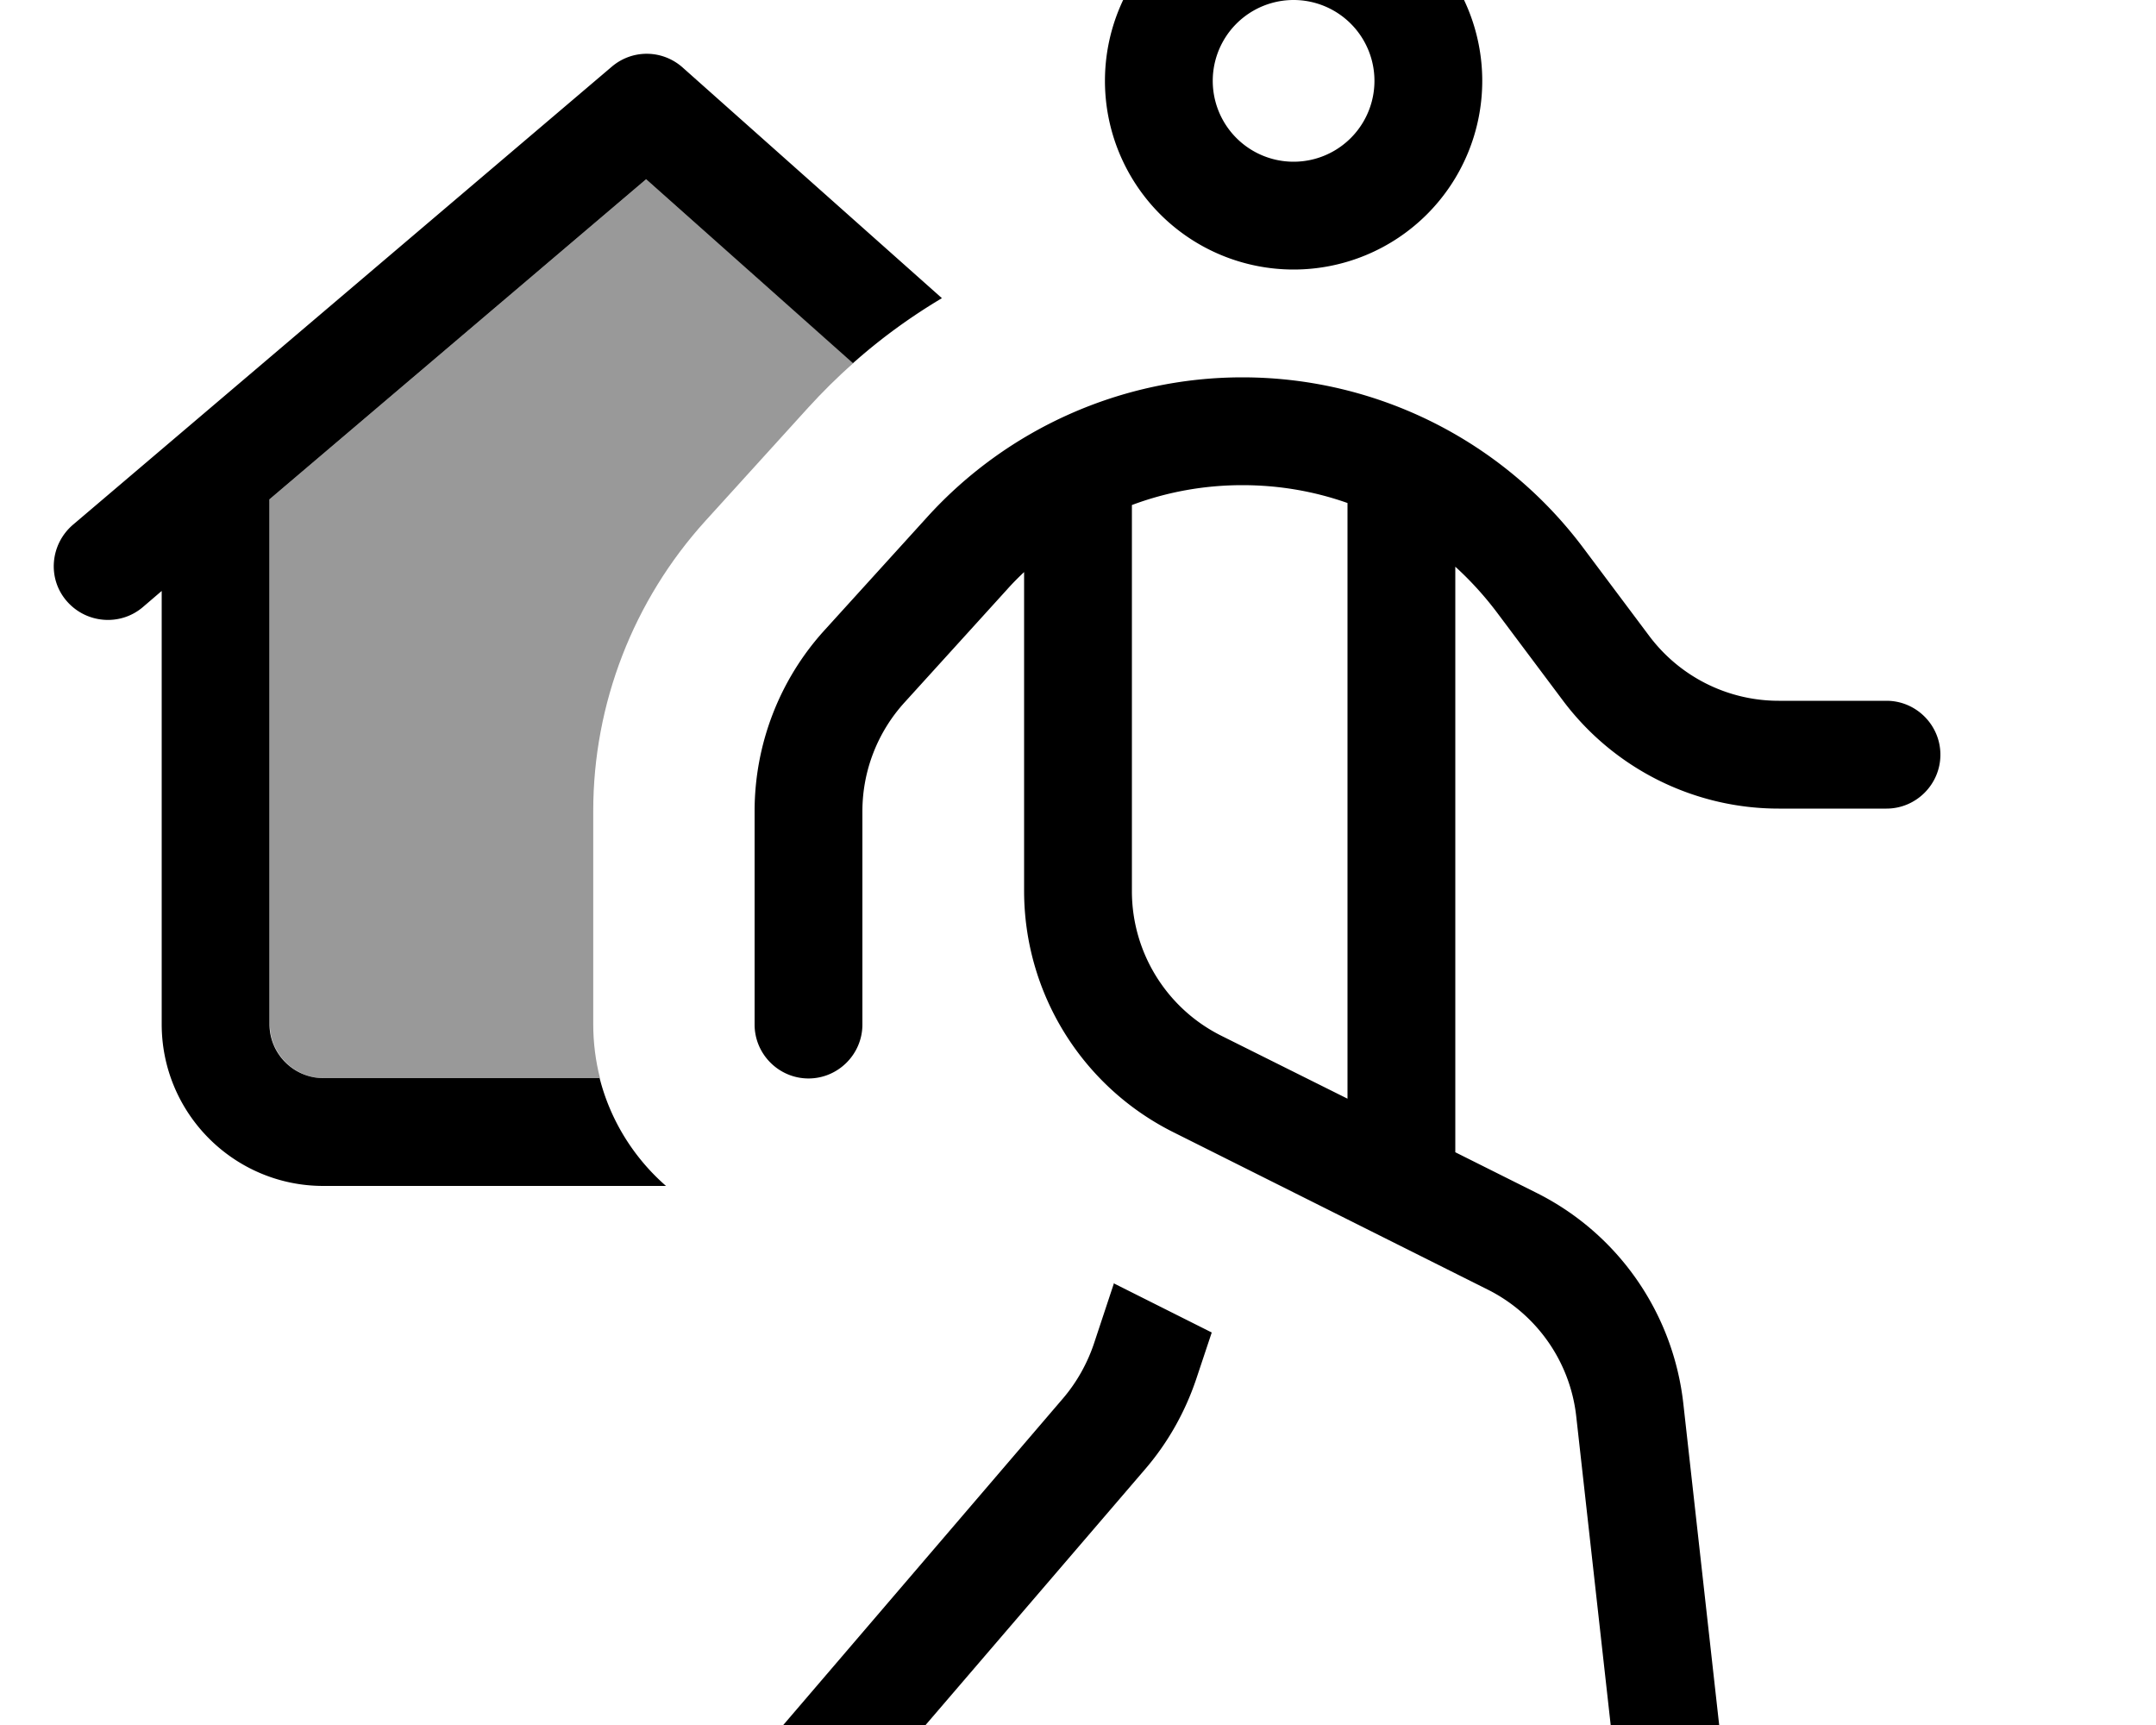 <svg fill="currentColor" xmlns="http://www.w3.org/2000/svg" viewBox="0 0 640 512"><!--! Font Awesome Pro 7.1.0 by @fontawesome - https://fontawesome.com License - https://fontawesome.com/license (Commercial License) Copyright 2025 Fonticons, Inc. --><path opacity=".4" fill="currentColor" d="M80 148.2l111.8-95 61.5 54.6c-4.7 4.1-9.2 8.6-13.4 13.2l-30.5 33.6c-21.4 23.6-33.3 54.3-33.3 86.1l0 63.3c0 5.5 .7 10.9 2 16l-82 0c-8.8 0-16-7.2-16-16l0-155.8z"/><path fill="currentColor" d="M384 48a24 24 0 1 0 0-48 24 24 0 1 0 0 48zm0-80a56 56 0 1 1 0 112 56 56 0 1 1 0-112zM336 149.9l0 114.6c0 18.2 10.3 34.8 26.5 42.9l37.5 18.7 0-176.8c-9.9-3.5-20.4-5.3-31.2-5.3-11.3 0-22.4 2-32.8 5.9zm-32 19.9c-1.7 1.6-3.4 3.3-5 5.1l-30.5 33.6c-8 8.8-12.5 20.3-12.5 32.3l0 63.3c0 8.8-7.2 16-16 16s-16-7.2-16-16l0-63.3c0-19.9 7.4-39.1 20.8-53.8l30.5-33.6c23.9-26.3 57.9-41.4 93.5-41.4 39.8 0 77.2 18.7 101.1 50.5l19.7 26.3c9.1 12.1 23.3 19.2 38.4 19.2l32 0c8.8 0 16 7.2 16 16s-7.2 16-16 16l-32 0c-25.2 0-48.9-11.9-64-32l-19.7-26.3c-3.7-4.9-7.8-9.4-12.3-13.5l0 173.8 24 12c24.3 12.1 40.7 35.7 43.7 62.7l12.2 109.4c1 8.8-5.4 16.7-14.1 17.7s-16.7-5.4-17.7-14.1L467.9 420.4c-1.8-16.2-11.7-30.3-26.2-37.6L348.2 336c-27.1-13.6-44.2-41.3-44.2-71.6l0-94.7zM330.8 381l28.9 14.5-4.6 13.8c-3.3 9.8-8.4 18.9-15.2 26.8L252.1 538.4c-5.8 6.7-15.9 7.5-22.6 1.7s-7.5-15.9-1.7-22.6l87.8-102.5c4-4.7 7.1-10.2 9.1-16.1l6-18.1zM202.6 20l77 68.5c-9.4 5.6-18.2 12-26.4 19.3L191.8 53.2 80 148.2 80 304c0 8.8 7.2 16 16 16l82 0c3.2 12.6 10.2 23.7 19.7 32L96 352c-26.5 0-48-21.5-48-48l0-128.6-5.6 4.8c-6.7 5.7-16.8 4.9-22.6-1.8s-4.9-16.8 1.8-22.6l160-136c6.1-5.2 15-5.1 21 .2z"/></svg>